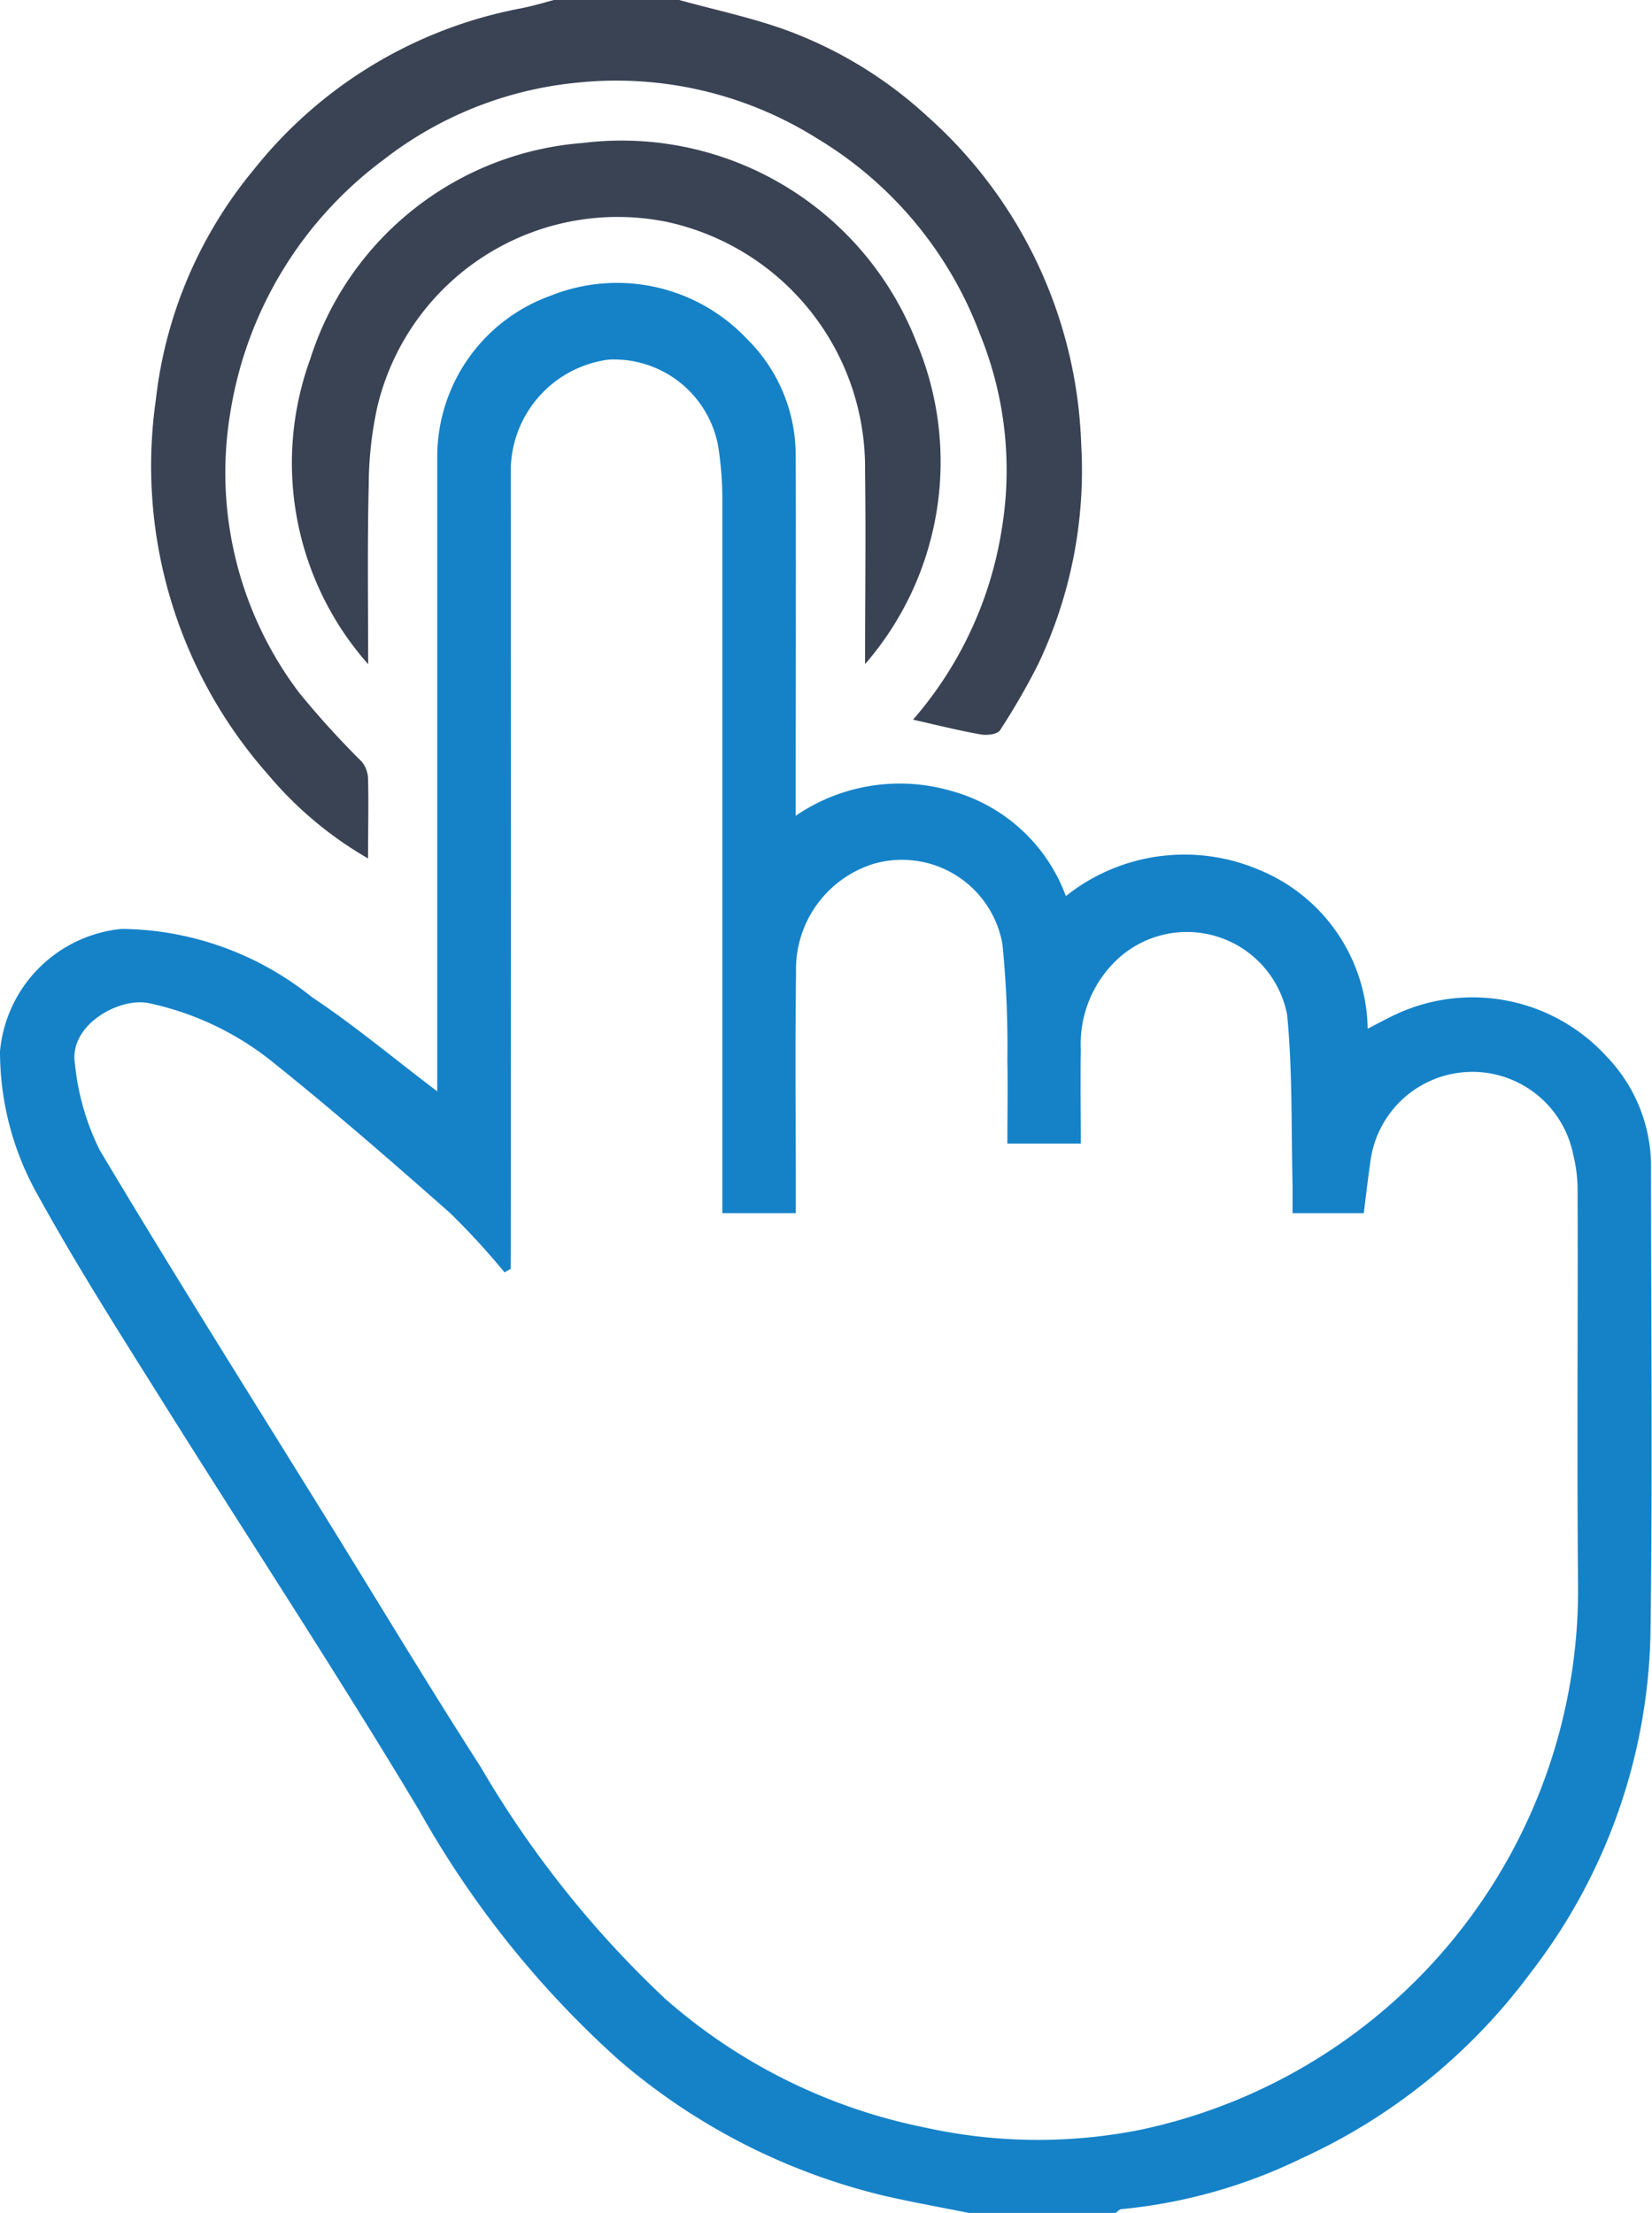 <svg xmlns="http://www.w3.org/2000/svg" width="30.527" height="40.88" viewBox="0 0 30.527 40.88">
    <defs>
        <style>
            .cls-2{fill:#3a4354}
        </style>
    </defs>
    <g id="Group_135" transform="translate(-150.473 -570.074)">
        <path id="Path_223" fill="#1582c8" d="M168.374 610.954c-.529-.106-1.061-.2-1.585-.322a11.679 11.679 0 0 1-4.891-2.512 18.032 18.032 0 0 1-3.685-4.611c-1.5-2.5-3.1-4.938-4.653-7.411-.808-1.291-1.632-2.576-2.367-3.908a5.4 5.4 0 0 1-.72-2.693 2.5 2.5 0 0 1 2.249-2.263 5.691 5.691 0 0 1 3.513 1.259c.79.525 1.521 1.139 2.318 1.742v-.43-11.335a3.162 3.162 0 0 1 2.1-2.935 3.3 3.3 0 0 1 3.623.8 3.016 3.016 0 0 1 .9 2.189c.008 2.049 0 4.1 0 6.147v.474a3.4 3.4 0 0 1 2.86-.464 3.137 3.137 0 0 1 2.133 1.947 3.514 3.514 0 0 1 3.568-.486 3.226 3.226 0 0 1 2.009 2.936c.172-.088.335-.178.5-.256a3.357 3.357 0 0 1 3.919.773 2.929 2.929 0 0 1 .817 1.983c0 2.874.028 5.748-.009 8.621a10.581 10.581 0 0 1-2.214 6.316 10.892 10.892 0 0 1-4.231 3.43 9.7 9.7 0 0 1-3.326.939c-.042 0-.081.049-.121.074zm-8.464-17.438l-.114.063a13.582 13.582 0 0 0-1.005-1.095c-1.063-.939-2.133-1.871-3.239-2.758a5.461 5.461 0 0 0-2.333-1.121c-.545-.111-1.478.407-1.361 1.12a4.6 4.6 0 0 0 .457 1.594c1.387 2.325 2.833 4.615 4.259 6.918.925 1.494 1.83 3 2.782 4.48a18.97 18.97 0 0 0 3.41 4.282 10.346 10.346 0 0 0 4.8 2.378 9.679 9.679 0 0 0 3.988.04 10.2 10.2 0 0 0 8.079-10.129c-.022-2.394 0-4.789-.008-7.184a2.726 2.726 0 0 0-.081-.7 1.9 1.9 0 0 0-3.748.13c-.046.32-.083.641-.122.952h-1.316v-.531c-.025-1.045 0-2.095-.1-3.134a1.887 1.887 0 0 0-3.091-1.067 2.145 2.145 0 0 0-.722 1.713c-.01.58 0 1.16 0 1.732h-1.357c0-.537.01-1.042 0-1.547a18.959 18.959 0 0 0-.091-2.135 1.885 1.885 0 0 0-2.377-1.486 2.039 2.039 0 0 0-1.437 2.012c-.019 1.343-.005 2.687-.005 4.031v.412h-1.357V592v-12.652a6.242 6.242 0 0 0-.082-1.059 1.957 1.957 0 0 0-2.017-1.572 2.077 2.077 0 0 0-1.811 2.084q.006 7.145 0 14.289z"/>
        <path id="Path_224" d="M163.024 570.074c.669.185 1.354.328 2 .565a7.82 7.82 0 0 1 2.588 1.587 8.482 8.482 0 0 1 2.84 6.048 8.324 8.324 0 0 1-.8 4.08 12.764 12.764 0 0 1-.7 1.211c-.05.076-.25.1-.37.074-.4-.071-.8-.172-1.237-.27a7.02 7.02 0 0 0 1.637-3.506 6.651 6.651 0 0 0-.4-3.615 7.144 7.144 0 0 0-3.009-3.616 6.976 6.976 0 0 0-4.434-1.031 6.905 6.905 0 0 0-3.582 1.427 7.23 7.23 0 0 0-2.825 4.649A6.74 6.74 0 0 0 156 582.87a16.528 16.528 0 0 0 1.158 1.275.52.52 0 0 1 .116.309c.012.478 0 .957 0 1.478a6.9 6.9 0 0 1-1.843-1.544 8.6 8.6 0 0 1-2.079-6.922 8.066 8.066 0 0 1 1.809-4.256 8.268 8.268 0 0 1 4.924-2.979c.21-.041.415-.1.623-.157z" class="cls-2"/>
        <path id="Path_225" d="M157.276 582.344a5.606 5.606 0 0 1-1.07-5.637 5.746 5.746 0 0 1 5.038-3.992 5.847 5.847 0 0 1 6.158 3.665 5.7 5.7 0 0 1-.944 5.963c0-1.212.017-2.39 0-3.568a4.644 4.644 0 0 0-3.654-4.6 4.565 4.565 0 0 0-5.356 3.405 6.8 6.8 0 0 0-.161 1.439c-.027 1.095-.011 2.194-.011 3.325z" class="cls-2"/>
    </g>
</svg>

